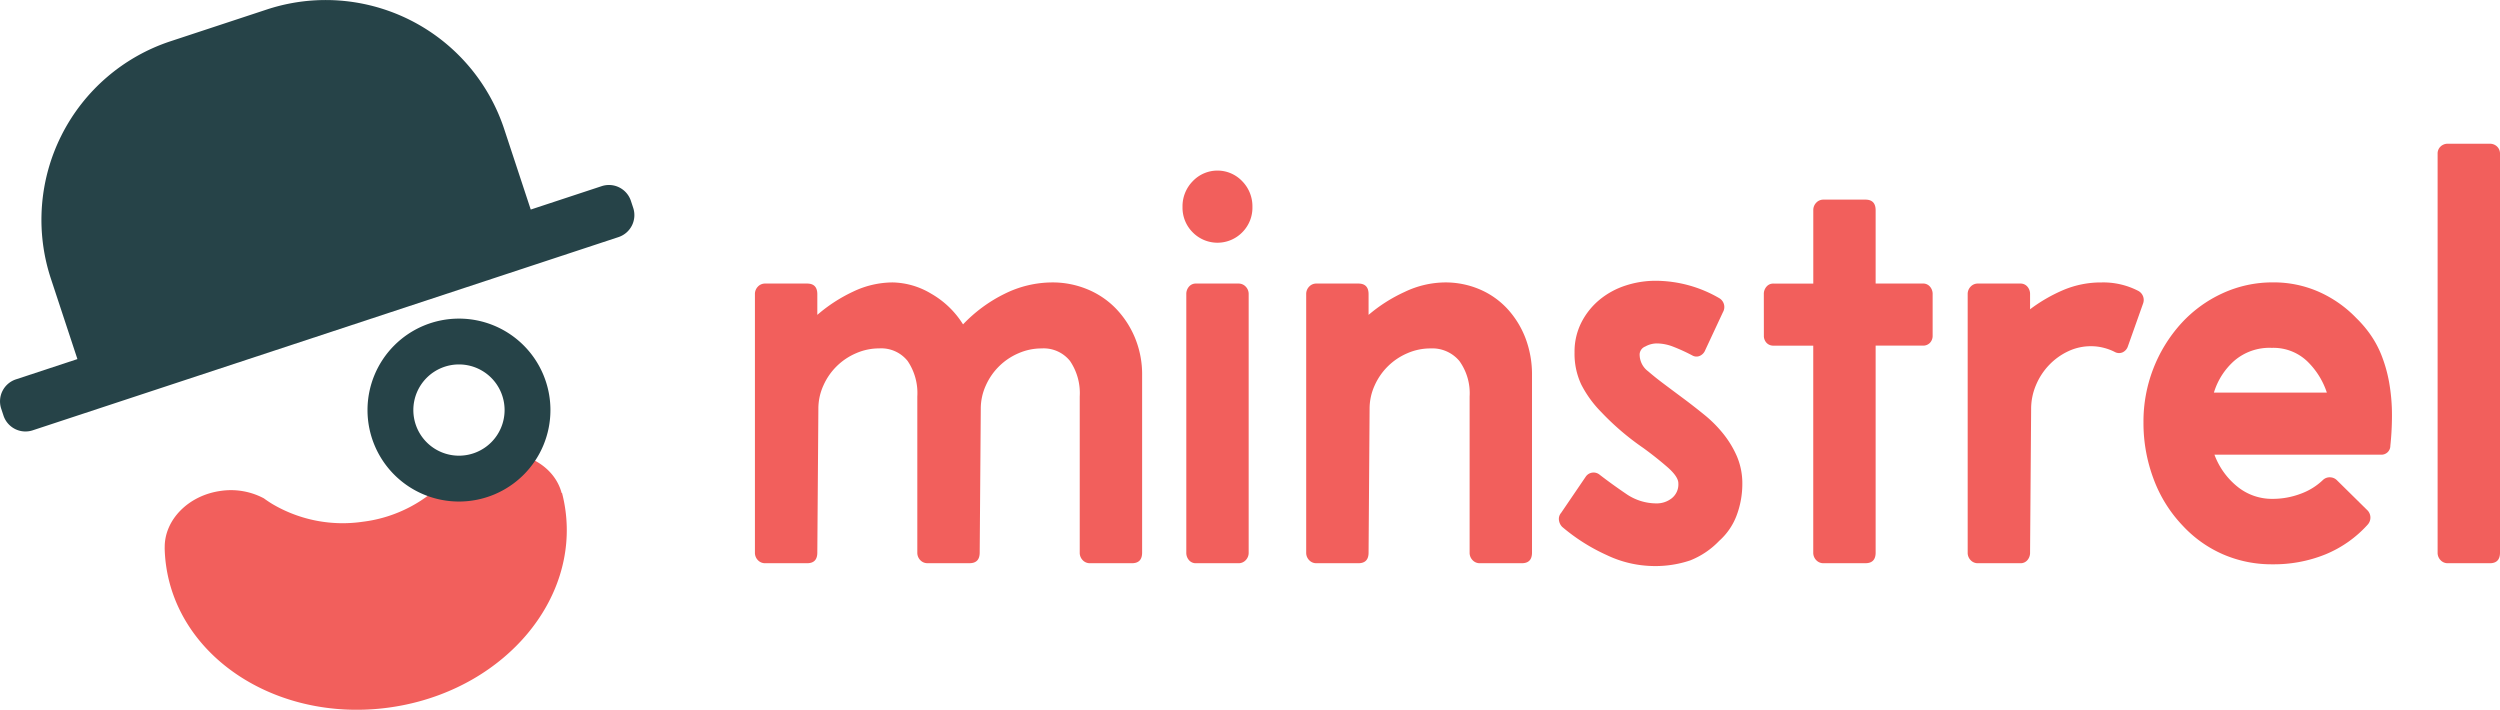 <svg xmlns="http://www.w3.org/2000/svg" width="198.635" height="56.395" viewBox="0 0 198.635 56.395">
  <g id="Group_86" data-name="Group 86" transform="translate(-260.098 -304.852)">
    <g id="Group_84" data-name="Group 84" transform="translate(320.086 316.272)">
      <path id="Path_56" data-name="Path 56" d="M397.8,375.98q0,.845-.812.844h-3.333a.767.767,0,0,1-.577-.244.831.831,0,0,1-.235-.6V355.448a.833.833,0,0,1,.235-.6.771.771,0,0,1,.577-.244h3.333q.811,0,.812.844v1.644a12.335,12.335,0,0,1,2.841-1.845,7.323,7.323,0,0,1,3.141-.733,6.152,6.152,0,0,1,3.055.889,7.182,7.182,0,0,1,2.542,2.444,11.646,11.646,0,0,1,3.333-2.444,8.543,8.543,0,0,1,3.76-.889,7.208,7.208,0,0,1,2.756.533,6.7,6.7,0,0,1,2.264,1.511,7.455,7.455,0,0,1,1.538,2.333,7.588,7.588,0,0,1,.577,3V375.98q0,.845-.812.844h-3.333a.767.767,0,0,1-.577-.244.831.831,0,0,1-.235-.6v-12.4a4.542,4.542,0,0,0-.77-2.822,2.681,2.681,0,0,0-2.264-1,4.551,4.551,0,0,0-1.816.377,4.979,4.979,0,0,0-2.606,2.555,4.44,4.44,0,0,0-.406,1.867l-.086,11.421q0,.845-.812.844h-3.333a.767.767,0,0,1-.577-.244.832.832,0,0,1-.235-.6v-12.4a4.542,4.542,0,0,0-.769-2.822,2.681,2.681,0,0,0-2.264-1,4.547,4.547,0,0,0-1.816.377,4.973,4.973,0,0,0-2.606,2.555,4.441,4.441,0,0,0-.406,1.867Z" transform="translate(-392.849 -343.494)" fill="#f25f5c"/>
      <path id="Path_57" data-name="Path 57" d="M468.018,337.734a2.84,2.84,0,0,1,.812-2.044,2.71,2.71,0,0,1,3.93,0,2.844,2.844,0,0,1,.812,2.044,2.768,2.768,0,0,1-.812,2.022,2.76,2.76,0,0,1-3.93,0A2.765,2.765,0,0,1,468.018,337.734Zm.3,6.933a.879.879,0,0,1,.214-.6.7.7,0,0,1,.555-.244h3.375a.772.772,0,0,1,.577.244.835.835,0,0,1,.235.6V365.2a.834.834,0,0,1-.235.6.769.769,0,0,1-.577.244h-3.375a.7.7,0,0,1-.555-.244.877.877,0,0,1-.214-.6Z" transform="translate(-434.05 -332.713)" fill="#f25f5c"/>
      <path id="Path_58" data-name="Path 58" d="M494.721,375.98q0,.845-.812.844h-3.333a.766.766,0,0,1-.577-.244.83.83,0,0,1-.235-.6V355.448a.831.831,0,0,1,.235-.6.769.769,0,0,1,.577-.244h3.333q.811,0,.812.844v1.644a12.3,12.3,0,0,1,2.863-1.822,7.548,7.548,0,0,1,3.2-.756,6.913,6.913,0,0,1,2.777.555,6.425,6.425,0,0,1,2.2,1.555,7.267,7.267,0,0,1,1.432,2.333,8.112,8.112,0,0,1,.513,2.933V375.98q0,.845-.812.844h-3.333a.766.766,0,0,1-.577-.244.83.83,0,0,1-.235-.6v-12.4a4.372,4.372,0,0,0-.812-2.822,2.8,2.8,0,0,0-2.307-1,4.547,4.547,0,0,0-1.816.377,4.978,4.978,0,0,0-2.606,2.555,4.44,4.44,0,0,0-.406,1.867Z" transform="translate(-445.97 -343.494)" fill="#f25f5c"/>
      <path id="Path_59" data-name="Path 59" d="M544.236,363.686q.769.578,1.56,1.222a9.934,9.934,0,0,1,1.453,1.466,7.923,7.923,0,0,1,1.089,1.8,5.508,5.508,0,0,1,.428,2.222,7.127,7.127,0,0,1-.428,2.4,5.087,5.087,0,0,1-1.41,2.089,6.5,6.5,0,0,1-2.307,1.555,8.679,8.679,0,0,1-2.991.445,8.858,8.858,0,0,1-3.632-.867,14.945,14.945,0,0,1-3.546-2.244.928.928,0,0,1-.256-.533.732.732,0,0,1,.171-.578l1.965-2.888a.755.755,0,0,1,1.111-.133q.982.756,2.094,1.511a4.234,4.234,0,0,0,2.436.756,1.918,1.918,0,0,0,1.175-.4,1.4,1.4,0,0,0,.534-1.2q0-.533-.9-1.311t-1.88-1.489a20.788,20.788,0,0,1-3.333-2.844,8.826,8.826,0,0,1-1.6-2.2,5.732,5.732,0,0,1-.534-2.555,5.115,5.115,0,0,1,.555-2.4,5.686,5.686,0,0,1,1.453-1.8,6.308,6.308,0,0,1,2.051-1.111,7.639,7.639,0,0,1,2.393-.378,10.111,10.111,0,0,1,5.041,1.378.816.816,0,0,1,.3,1.111l-1.41,3.022a.816.816,0,0,1-.406.444.656.656,0,0,1-.577,0,14.556,14.556,0,0,0-1.6-.733,3.659,3.659,0,0,0-1.26-.244,1.9,1.9,0,0,0-.919.244.7.7,0,0,0-.449.6,1.669,1.669,0,0,0,.684,1.378q.513.445,1.132.911T544.236,363.686Z" transform="translate(-470.319 -343.332)" fill="#f25f5c"/>
      <path id="Path_60" data-name="Path 60" d="M570.228,347.47a.878.878,0,0,1,.213-.6.7.7,0,0,1,.555-.244h3.162V340.8a.833.833,0,0,1,.235-.6.772.772,0,0,1,.577-.244H578.3q.811,0,.812.845v5.822h3.76a.705.705,0,0,1,.555.244.881.881,0,0,1,.214.6v3.289a.8.8,0,0,1-.214.578.735.735,0,0,1-.555.222h-3.76V368q0,.845-.812.844h-3.333a.768.768,0,0,1-.577-.244.832.832,0,0,1-.235-.6V351.558H571a.733.733,0,0,1-.555-.222.8.8,0,0,1-.213-.578Z" transform="translate(-490.073 -335.515)" fill="#f25f5c"/>
      <path id="Path_61" data-name="Path 61" d="M618.8,359.581a.8.8,0,0,1-.427.489.708.708,0,0,1-.641-.044,4.267,4.267,0,0,0-.833-.311,4,4,0,0,0-1.047-.133,4.183,4.183,0,0,0-1.794.4,5.063,5.063,0,0,0-1.517,1.089,5.212,5.212,0,0,0-1.047,1.6,4.817,4.817,0,0,0-.385,1.889l-.085,11.421a.879.879,0,0,1-.214.6.7.7,0,0,1-.555.244h-3.376a.766.766,0,0,1-.577-.244.832.832,0,0,1-.235-.6V355.448a.833.833,0,0,1,.235-.6.77.77,0,0,1,.577-.244h3.376a.706.706,0,0,1,.555.244.881.881,0,0,1,.214.6v1.2a12.6,12.6,0,0,1,2.649-1.533,7.669,7.669,0,0,1,3.034-.6,6.046,6.046,0,0,1,2.906.667.816.816,0,0,1,.385,1.022Z" transform="translate(-509.715 -343.494)" fill="#f25f5c"/>
      <path id="Path_62" data-name="Path 62" d="M642.621,368.2a5.874,5.874,0,0,0,1.816,2.533,4.343,4.343,0,0,0,2.8.977,6.287,6.287,0,0,0,2.222-.4,5.054,5.054,0,0,0,1.794-1.111.775.775,0,0,1,.577-.2.8.8,0,0,1,.534.244l2.435,2.4a.828.828,0,0,1,0,1.111,9.227,9.227,0,0,1-3.333,2.356,10.908,10.908,0,0,1-4.23.8,9.694,9.694,0,0,1-3.952-.8,9.6,9.6,0,0,1-3.183-2.267,10.78,10.78,0,0,1-2.307-3.689,12.628,12.628,0,0,1-.812-4.533,11.591,11.591,0,0,1,3.012-7.866,10.192,10.192,0,0,1,3.269-2.378,9.479,9.479,0,0,1,4.016-.866,8.838,8.838,0,0,1,3.653.756,9.424,9.424,0,0,1,2.97,2.089,9.171,9.171,0,0,1,1.068,1.244,8.035,8.035,0,0,1,.9,1.644,11.278,11.278,0,0,1,.62,2.155,14.869,14.869,0,0,1,.235,2.778,22.787,22.787,0,0,1-.128,2.311.708.708,0,0,1-.77.711Zm4.529-8.488a4.283,4.283,0,0,0-2.948,1.022,5.5,5.5,0,0,0-1.624,2.533h8.973a6.129,6.129,0,0,0-1.56-2.489A3.888,3.888,0,0,0,647.15,359.714Z" transform="translate(-526.662 -343.494)" fill="#f25f5c"/>
      <path id="Path_63" data-name="Path 63" d="M688.7,330.925a.761.761,0,0,1,.235-.578.807.807,0,0,1,.577-.222h3.333a.811.811,0,0,1,.577.222.763.763,0,0,1,.235.578v31.687q0,.845-.812.844h-3.333a.766.766,0,0,1-.577-.244.832.832,0,0,1-.235-.6Z" transform="translate(-555.01 -330.125)" fill="#f25f5c"/>
    </g>
    <g id="Group_85" data-name="Group 85" transform="translate(260.098 304.851)">
      <path id="Path_64" data-name="Path 64" d="M320.89,389c.986,7.149-4.727,13.9-12.916,15.516q-.535.106-1.086.182-.607.084-1.208.128c-8.273.609-15.54-4.331-16.522-11.447a11.646,11.646,0,0,1-.108-1.393h.005c-.033-2.179,1.864-4.144,4.451-4.5a5.568,5.568,0,0,1,3.428.592q.336.247.7.466a10.993,10.993,0,0,0,7.183,1.389h.006a10.919,10.919,0,0,0,6.818-3.6l.016-.019a5.492,5.492,0,0,1,3.426-1.8c2.592-.358,4.954,1.025,5.507,3.138l.031-.007A11.628,11.628,0,0,1,320.89,389Z" transform="translate(-275.967 -348.481)" fill="#f25f5c"/>
      <path id="Path_65" data-name="Path 65" d="M310.409,321.368l-.183-.555a1.838,1.838,0,0,0-2.322-1.17l-5.636,1.859-2.107-6.388a14.937,14.937,0,0,0-18.864-9.507l-7.649,2.523a14.937,14.937,0,0,0-9.506,18.864l2.107,6.389-4.887,1.612a1.839,1.839,0,0,0-1.17,2.322l.183.555a1.839,1.839,0,0,0,2.322,1.17l46.543-15.352A1.838,1.838,0,0,0,310.409,321.368Z" transform="translate(-260.098 -304.851)" fill="#264348"/>
      <path id="Path_66" data-name="Path 66" d="M331.982,360.874a7.267,7.267,0,1,0,7.269,7.269A7.266,7.266,0,0,0,331.982,360.874Zm0,10.891a3.625,3.625,0,1,1,3.627-3.622A3.625,3.625,0,0,1,331.982,371.765Z" transform="translate(-295.517 -335.558)" fill="#264348"/>
    </g>
  </g>
</svg>
